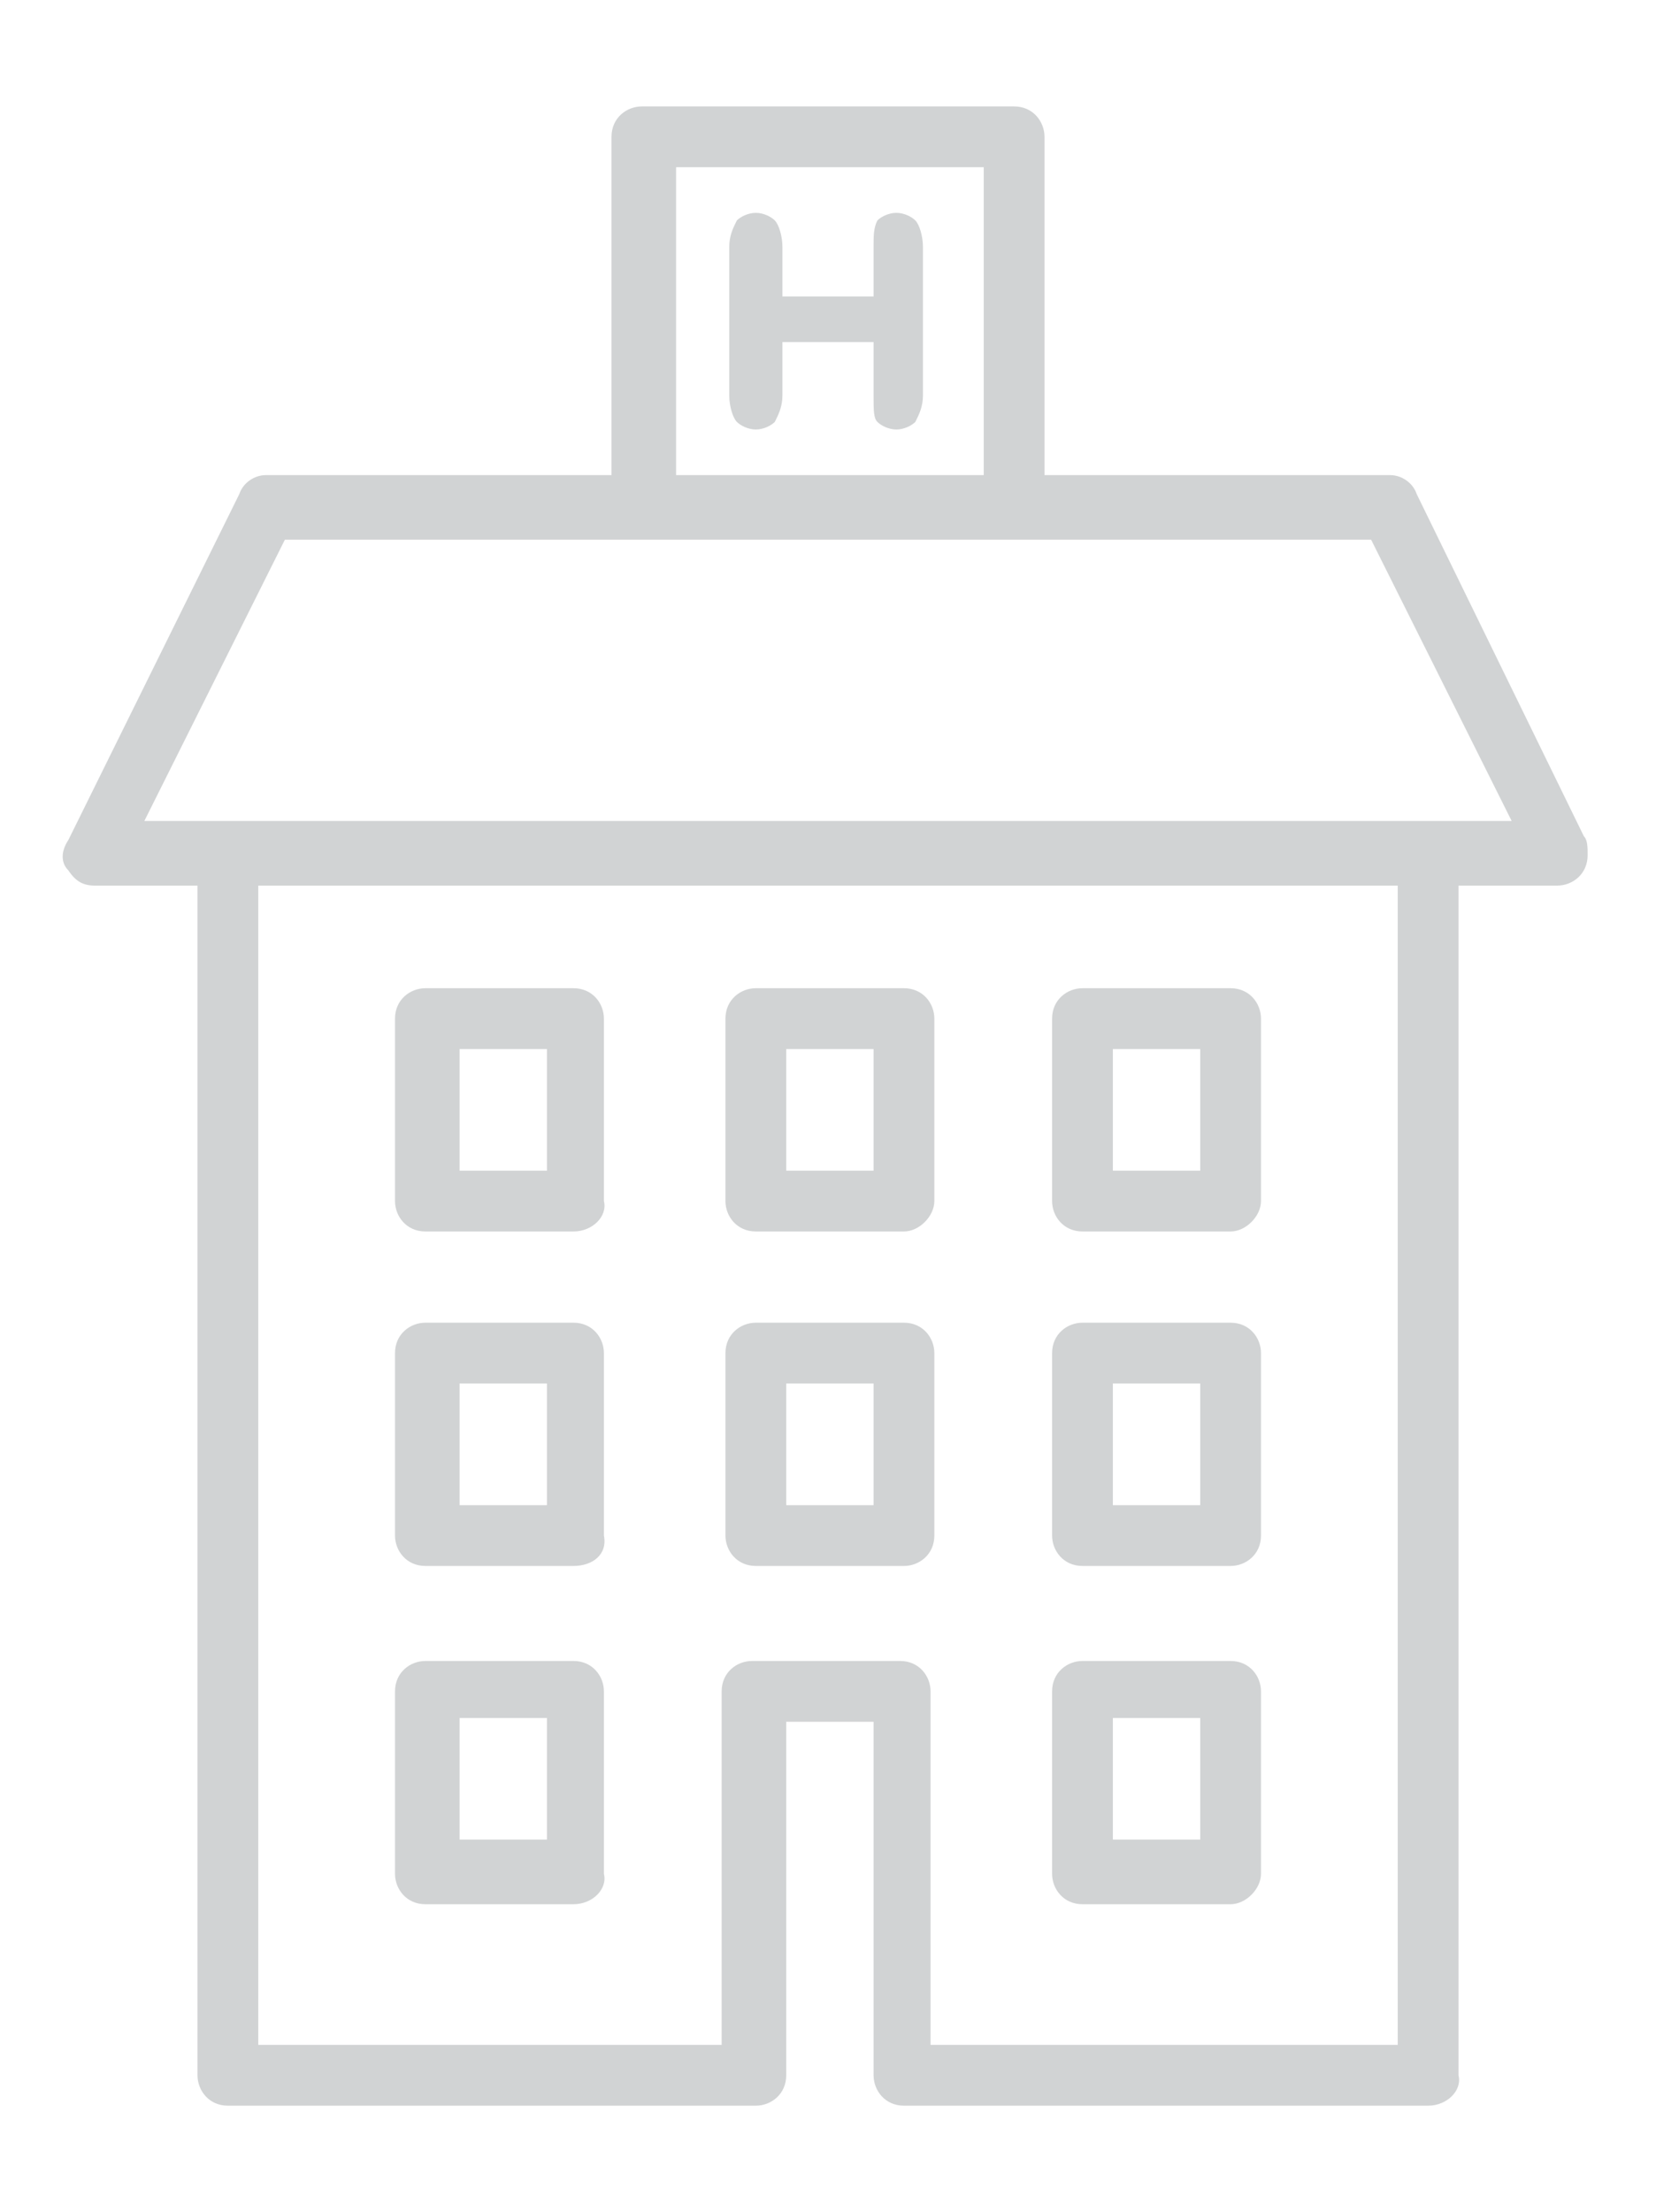 <?xml version="1.0" encoding="utf-8"?>
<!-- Generator: Adobe Illustrator 22.0.0, SVG Export Plug-In . SVG Version: 6.00 Build 0)  -->
<svg version="1.1" id="Layer_1" xmlns="http://www.w3.org/2000/svg" xmlns:xlink="http://www.w3.org/1999/xlink" x="0px" y="0px"
	 viewBox="0 0 43.6 58.2" style="enable-background:new 0 0 43.6 58.2;" xml:space="preserve">
<style type="text/css">
	.st0{fill:#D1D3D4;}
</style>
<g>
	<path class="st0" d="M25.9,12.5V4.4h-8.1v8.1H25.9L25.9,12.5z M39.8,21.6l-3.7-7.4H7.5l-3.7,7.4H39.8L39.8,21.6z M37.6,55.4H23.8
		c-0.5,0-0.8-0.4-0.8-0.8v-9.3h-2.3v9.3c0,0.5-0.4,0.8-0.8,0.8H6c-0.5,0-0.8-0.4-0.8-0.8V23.3H2.5c-0.3,0-0.5-0.1-0.7-0.4
		c-0.2-0.2-0.2-0.5,0-0.8L6.3,13c0.1-0.3,0.4-0.5,0.7-0.5h9.1V3.6c0-0.5,0.4-0.8,0.8-0.8h9.8c0.5,0,0.8,0.4,0.8,0.8v8.9h9.1
		c0.3,0,0.6,0.2,0.7,0.5l4.4,9c0.1,0.1,0.1,0.3,0.1,0.5c0,0.5-0.4,0.8-0.8,0.8h-2.6v31.3C38.5,55,38.1,55.4,37.6,55.4L37.6,55.4z
		 M24.6,53.8h12.2V23.3h-30v30.5H19v-9.3c0-0.5,0.4-0.8,0.8-0.8h3.9c0.5,0,0.8,0.4,0.8,0.8V53.8L24.6,53.8z M20.6,9v1.4
		c0,0.3-0.1,0.5-0.2,0.7c-0.1,0.1-0.3,0.2-0.5,0.2c-0.2,0-0.4-0.1-0.5-0.2c-0.1-0.1-0.2-0.4-0.2-0.7V6.5c0-0.3,0.1-0.5,0.2-0.7
		c0.1-0.1,0.3-0.2,0.5-0.2c0.2,0,0.4,0.1,0.5,0.2c0.1,0.1,0.2,0.4,0.2,0.7v1.3H23V6.5C23,6.2,23,6,23.1,5.8c0.1-0.1,0.3-0.2,0.5-0.2
		c0.2,0,0.4,0.1,0.5,0.2c0.1,0.1,0.2,0.4,0.2,0.7v3.9c0,0.3-0.1,0.5-0.2,0.7c-0.1,0.1-0.3,0.2-0.5,0.2c-0.2,0-0.4-0.1-0.5-0.2
		C23,11,23,10.8,23,10.4V9H20.6L20.6,9z M32.4,50.1h-3.9c-0.5,0-0.8-0.4-0.8-0.8v-4.8c0-0.5,0.4-0.8,0.8-0.8h3.9
		c0.5,0,0.8,0.4,0.8,0.8v4.8C33.2,49.7,32.8,50.1,32.4,50.1L32.4,50.1z M29.3,48.4h2.3v-3.2h-2.3V48.4L29.3,48.4z M32.4,41.2h-3.9
		c-0.5,0-0.8-0.4-0.8-0.8v-4.8c0-0.5,0.4-0.8,0.8-0.8h3.9c0.5,0,0.8,0.4,0.8,0.8v4.8C33.2,40.9,32.8,41.2,32.4,41.2L32.4,41.2z
		 M29.3,39.6h2.3v-3.2h-2.3V39.6L29.3,39.6z M32.4,32.4h-3.9c-0.5,0-0.8-0.4-0.8-0.8v-4.8c0-0.5,0.4-0.8,0.8-0.8h3.9
		c0.5,0,0.8,0.4,0.8,0.8v4.8C33.2,32,32.8,32.4,32.4,32.4L32.4,32.4z M29.3,30.8h2.3v-3.2h-2.3V30.8L29.3,30.8z M15.1,50.1h-3.9
		c-0.5,0-0.8-0.4-0.8-0.8v-4.8c0-0.5,0.4-0.8,0.8-0.8h3.9c0.5,0,0.8,0.4,0.8,0.8v4.8C16,49.7,15.6,50.1,15.1,50.1L15.1,50.1z
		 M12.1,48.4h2.3v-3.2h-2.3V48.4L12.1,48.4z M15.1,41.2h-3.9c-0.5,0-0.8-0.4-0.8-0.8v-4.8c0-0.5,0.4-0.8,0.8-0.8h3.9
		c0.5,0,0.8,0.4,0.8,0.8v4.8C16,40.9,15.6,41.2,15.1,41.2L15.1,41.2z M12.1,39.6h2.3v-3.2h-2.3V39.6L12.1,39.6z M15.1,32.4h-3.9
		c-0.5,0-0.8-0.4-0.8-0.8v-4.8c0-0.5,0.4-0.8,0.8-0.8h3.9c0.5,0,0.8,0.4,0.8,0.8v4.8C16,32,15.6,32.4,15.1,32.4L15.1,32.4z
		 M12.1,30.8h2.3v-3.2h-2.3V30.8L12.1,30.8z M23.8,41.2h-3.9c-0.5,0-0.8-0.4-0.8-0.8v-4.8c0-0.5,0.4-0.8,0.8-0.8h3.9
		c0.5,0,0.8,0.4,0.8,0.8v4.8C24.6,40.9,24.2,41.2,23.8,41.2L23.8,41.2z M20.7,39.6h2.3v-3.2h-2.3V39.6L20.7,39.6z M23.8,32.4h-3.9
		c-0.5,0-0.8-0.4-0.8-0.8v-4.8c0-0.5,0.4-0.8,0.8-0.8h3.9c0.5,0,0.8,0.4,0.8,0.8v4.8C24.6,32,24.2,32.4,23.8,32.4L23.8,32.4z
		 M20.7,30.8h2.3v-3.2h-2.3V30.8L20.7,30.8z"/>
</g>
</svg>

